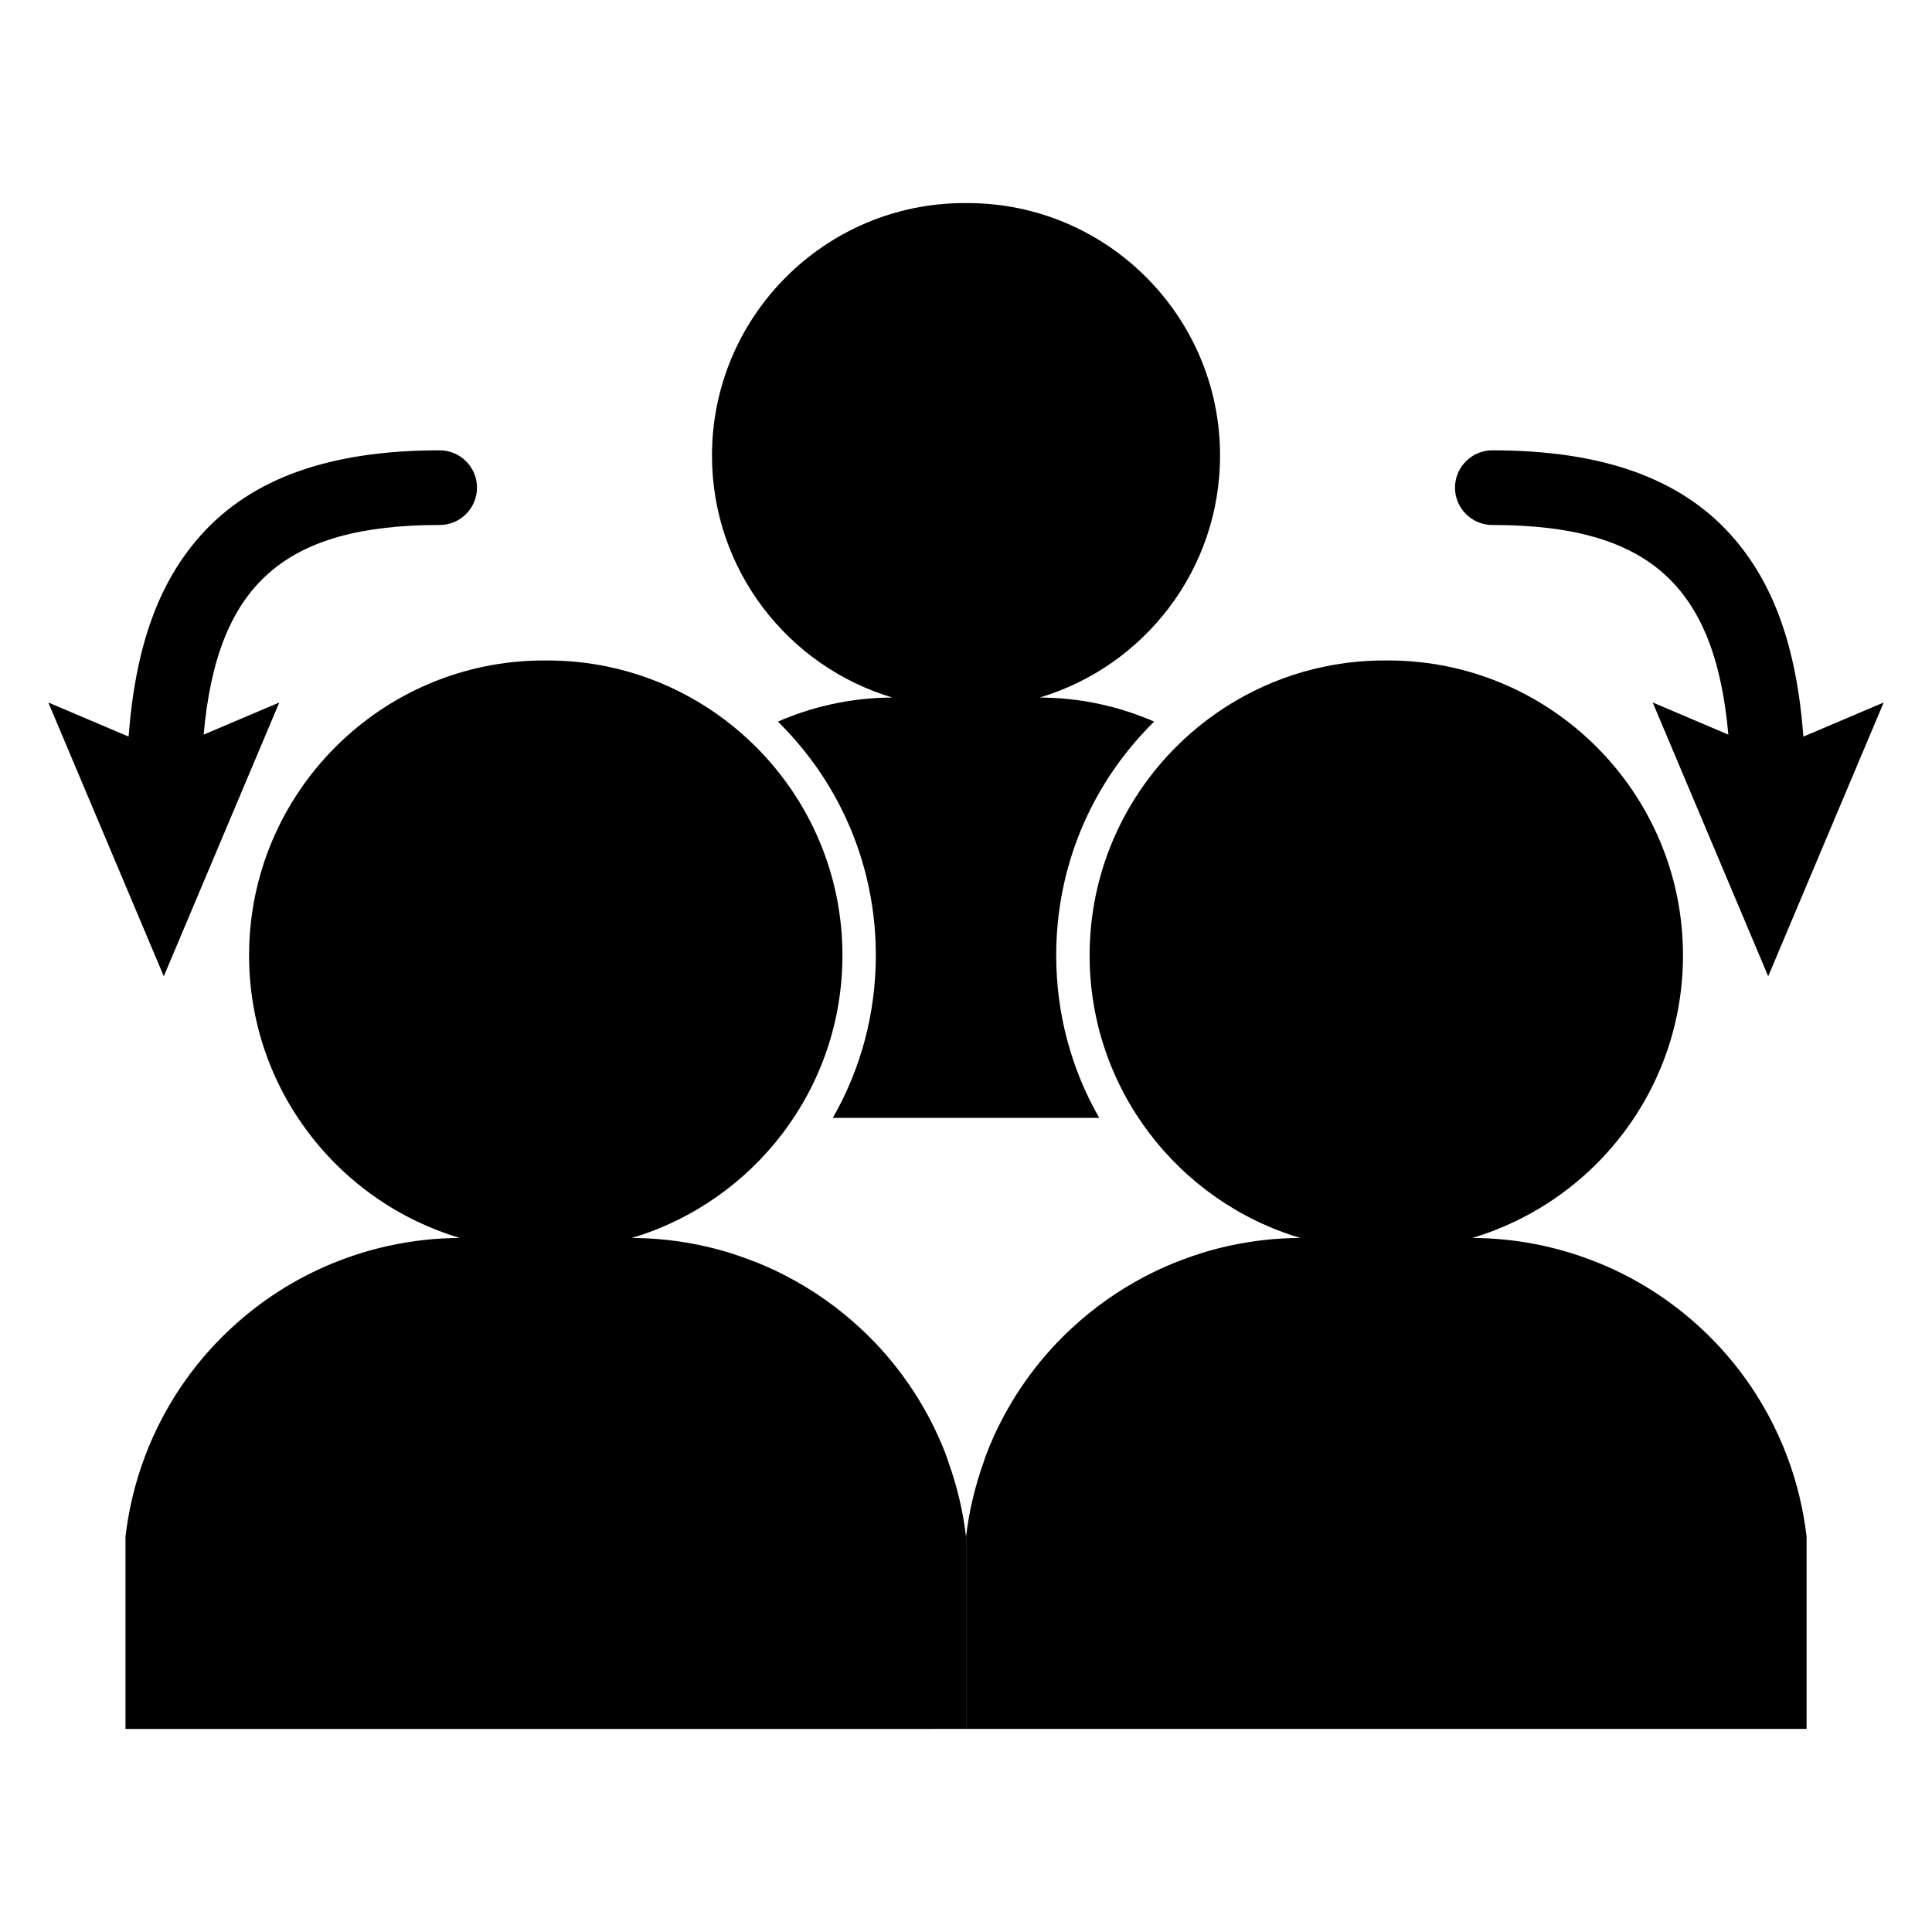 <?xml version="1.0" encoding="utf-8"?>
<!-- Generator: Adobe Illustrator 15.1.0, SVG Export Plug-In . SVG Version: 6.00 Build 0)  -->
<!DOCTYPE svg PUBLIC "-//W3C//DTD SVG 1.1//EN" "http://www.w3.org/Graphics/SVG/1.1/DTD/svg11.dtd">
<svg version="1.1" id="Layer_4" xmlns="http://www.w3.org/2000/svg" xmlns:xlink="http://www.w3.org/1999/xlink" x="0px" y="0px"
	 width="283.465px" height="283.465px" viewBox="0 0 283.465 283.465" enable-background="new 0 0 283.465 283.465"
	 xml:space="preserve">
<g>
	<path d="M40.98,103.067l-11.099,4.717c1.961-22.076,11.879-30.757,34.627-30.757c3.021,0,5.478-2.457,5.478-5.477
		c0-3.021-2.457-5.479-5.478-5.479c-16.094,0-27.563,4.084-35.065,12.484c-6.195,6.936-9.582,16.361-10.576,29.519l-11.78-5.006
		l16.945,40.174L40.98,103.067z"/>
	<path d="M139.142,214.465c-0.127-0.354-0.237-0.715-0.374-1.067c-0.149-0.383-0.295-0.772-0.454-1.152
		c-0.058-0.136-0.117-0.274-0.175-0.409c-2.457-5.8-6.031-11.144-10.572-15.676c-0.438-0.438-0.89-0.866-1.342-1.287
		c-3.263-3.028-6.893-5.581-10.781-7.611c-1.297-0.678-2.622-1.297-3.973-1.856c-0.064-0.027-0.128-0.052-0.192-0.077
		c-0.107-0.042-0.214-0.086-0.321-0.129c-0.354-0.142-0.714-0.271-1.071-0.404c-0.888-0.335-1.783-0.652-2.692-0.934
		c-0.042-0.015-0.089-0.029-0.133-0.043c-0.034-0.011-0.067-0.022-0.101-0.032c-0.048-0.016-0.097-0.028-0.146-0.043
		c-0.155-0.047-0.31-0.092-0.467-0.138c-0.063-0.018-0.127-0.037-0.191-0.056c-0.124-0.036-0.247-0.074-0.371-0.109
		c-0.045-0.013-0.093-0.023-0.139-0.036c-0.069-0.019-0.138-0.038-0.21-0.057c-0.281-0.075-0.56-0.151-0.843-0.222
		c-0.038-0.008-0.077-0.015-0.116-0.027c-3.494-0.869-7.093-1.362-10.744-1.45c-0.027-0.002-0.055-0.002-0.081-0.002
		c-0.001,0-0.003,0-0.004,0c-0.008,0-0.016,0-0.025,0c-0.306-0.009-0.612-0.017-0.919-0.017c8.942-2.663,16.68-8.148,22.173-15.415
		c5.48-7.246,8.725-16.27,8.725-26.047c0-11.942-4.853-22.75-12.687-30.584c-5.874-5.873-13.426-10.069-21.871-11.8
		c-2.815-0.577-5.73-0.88-8.714-0.88c-0.086,0-0.174,0.003-0.261,0.003c-0.086-0.002-0.171-0.003-0.257-0.003
		c-11.938,0-22.751,4.848-30.583,12.68c-7.832,7.832-12.686,18.642-12.686,30.582c0,9.777,3.247,18.803,8.727,26.047
		c4.148,5.486,9.577,9.957,15.837,12.965c2.031,0.976,4.149,1.799,6.34,2.452c-0.316,0-0.631,0.008-0.95,0.017
		c-0.027,0-0.061,0-0.089,0.002c-3.656,0.09-7.261,0.584-10.754,1.456c-0.037,0.006-0.072,0.016-0.105,0.023
		c-0.286,0.074-0.573,0.151-0.858,0.227c-0.108,0.031-0.22,0.06-0.328,0.088c-0.197,0.055-0.391,0.114-0.588,0.173
		c-0.198,0.058-0.394,0.11-0.586,0.171c-0.09,0.025-0.181,0.059-0.27,0.084c-1.255,0.389-2.495,0.834-3.716,1.322
		c-0.181,0.071-0.356,0.139-0.535,0.213c-5.395,2.232-10.392,5.42-14.735,9.452c-0.46,0.426-0.913,0.857-1.356,1.301
		c-4.505,4.497-8.059,9.792-10.512,15.541c-0.075,0.181-0.157,0.363-0.234,0.544c-0.198,0.479-0.386,0.965-0.569,1.449
		c-1.42,3.767-2.375,7.714-2.851,11.754v0.004v28.217v0.002h118.418v-0.002h4.904v-28.221c-0.439-3.765-1.328-7.439-2.595-10.972
		C139.14,214.472,139.141,214.468,139.142,214.465z"/>
	<path d="M261.641,212.243c-0.076-0.181-0.159-0.363-0.234-0.544c-2.453-5.749-6.006-11.044-10.512-15.541
		c-0.442-0.443-0.896-0.875-1.355-1.301c-4.344-4.032-9.34-7.22-14.735-9.452c-0.179-0.074-0.354-0.142-0.534-0.213
		c-1.223-0.488-2.463-0.934-3.717-1.322c-0.089-0.025-0.18-0.059-0.27-0.084c-0.193-0.061-0.389-0.113-0.587-0.171
		c-0.196-0.059-0.391-0.118-0.587-0.173c-0.109-0.028-0.221-0.057-0.329-0.088c-0.284-0.075-0.572-0.152-0.857-0.227
		c-0.033-0.008-0.069-0.018-0.105-0.023c-3.493-0.872-7.099-1.366-10.754-1.456c-0.028-0.002-0.063-0.002-0.09-0.002
		c-0.319-0.009-0.634-0.017-0.95-0.017c2.191-0.653,4.309-1.477,6.34-2.452c6.26-3.008,11.689-7.479,15.838-12.965
		c5.48-7.244,8.727-16.27,8.727-26.047c0-11.94-4.854-22.75-12.686-30.582s-18.646-12.68-30.583-12.68
		c-0.087,0-0.172,0.001-0.258,0.003c-0.087,0-0.175-0.003-0.261-0.003c-2.984,0-5.899,0.303-8.715,0.88
		c-8.443,1.73-15.996,5.927-21.87,11.8c-7.834,7.834-12.687,18.642-12.687,30.584c0,9.777,3.245,18.801,8.725,26.047
		c5.494,7.267,13.23,12.752,22.174,15.415c-0.308,0-0.613,0.008-0.92,0.017c-0.008,0-0.016,0-0.024,0c-0.001,0-0.003,0-0.004,0
		c-0.026,0-0.055,0-0.081,0.002c-3.651,0.088-7.251,0.581-10.744,1.45c-0.039,0.013-0.079,0.02-0.117,0.027
		c-0.282,0.07-0.561,0.146-0.842,0.222c-0.072,0.019-0.141,0.038-0.21,0.057c-0.046,0.013-0.094,0.023-0.14,0.036
		c-0.123,0.035-0.246,0.073-0.37,0.109c-0.063,0.019-0.128,0.038-0.19,0.056c-0.158,0.046-0.313,0.091-0.467,0.138
		c-0.049,0.015-0.099,0.027-0.146,0.043c-0.033,0.01-0.066,0.021-0.101,0.032c-0.044,0.014-0.091,0.028-0.133,0.043
		c-0.909,0.281-1.805,0.599-2.692,0.934c-0.357,0.133-0.717,0.263-1.072,0.404c-0.105,0.043-0.213,0.087-0.32,0.129
		c-0.064,0.025-0.129,0.05-0.192,0.077c-1.351,0.56-2.677,1.179-3.974,1.856c-3.888,2.03-7.518,4.583-10.78,7.611
		c-0.452,0.421-0.903,0.849-1.343,1.287c-4.541,4.532-8.115,9.876-10.572,15.676c-0.057,0.135-0.117,0.273-0.174,0.409
		c-0.158,0.38-0.305,0.77-0.454,1.152c-0.136,0.353-0.245,0.713-0.374,1.067c0.002,0.003,0.002,0.007,0.004,0.01
		c-1.268,3.532-2.157,7.207-2.596,10.972v28.221h4.905v0.002h118.418v-0.002V225.45v-0.004c-0.475-4.04-1.431-7.987-2.852-11.754
		C262.027,213.208,261.84,212.723,261.641,212.243z"/>
	<path d="M218.957,77.027c22.747,0,32.666,8.681,34.627,30.757l-11.1-4.717l16.949,40.176l16.944-40.174l-11.78,5.006
		c-0.994-13.157-4.381-22.583-10.576-29.519c-7.502-8.4-18.971-12.484-35.064-12.484c-3.021,0-5.479,2.457-5.479,5.479
		C213.479,74.57,215.936,77.027,218.957,77.027z"/>
	<path d="M130.924,102.34c-0.27,0-0.541,0.008-0.814,0.013c-0.027,0-0.054,0-0.077,0.003c-3.127,0.074-6.208,0.497-9.2,1.242
		c-0.033,0.008-0.067,0.015-0.098,0.022c-0.24,0.062-0.484,0.124-0.72,0.188c-0.1,0.025-0.199,0.054-0.295,0.08
		c-0.163,0.044-0.324,0.095-0.484,0.139c-0.175,0.052-0.35,0.101-0.522,0.153c-0.073,0.021-0.137,0.044-0.204,0.066
		c-1.093,0.337-2.165,0.72-3.221,1.143c-0.148,0.061-0.295,0.118-0.443,0.178c-0.239,0.102-0.475,0.212-0.712,0.314
		c0.083,0.08,0.166,0.153,0.244,0.234c9.109,9.105,14.125,21.197,14.125,34.053c0,8.483-2.17,16.615-6.311,23.846h0.007h39.074
		h0.007c-4.142-7.23-6.312-15.362-6.312-23.846c0-12.855,5.016-24.947,14.125-34.053c0.079-0.081,0.161-0.154,0.244-0.234
		c-0.236-0.103-0.473-0.213-0.711-0.314c-0.148-0.06-0.295-0.117-0.443-0.178c-1.057-0.423-2.128-0.806-3.221-1.143
		c-0.067-0.022-0.132-0.045-0.204-0.066c-0.173-0.053-0.349-0.102-0.522-0.153c-0.16-0.044-0.321-0.095-0.484-0.139
		c-0.096-0.026-0.194-0.055-0.295-0.08c-0.236-0.064-0.48-0.127-0.72-0.188c-0.031-0.008-0.065-0.015-0.099-0.022
		c-2.99-0.745-6.072-1.168-9.199-1.242c-0.023-0.003-0.051-0.003-0.077-0.003c-0.272-0.005-0.544-0.013-0.813-0.013
		c7.658-2.28,14.283-6.978,18.988-13.202c4.693-6.203,7.473-13.93,7.473-22.302c0-10.225-4.154-19.477-10.86-26.184
		c-6.706-6.705-15.966-10.856-26.185-10.856c-0.002,0-0.005,0-0.007,0c-0.001,0-0.002,0-0.004,0c-0.073,0-0.146,0.002-0.217,0.002
		c-0.071,0-0.145-0.002-0.217-0.002c-0.001,0-0.002,0-0.003,0c-0.003,0-0.005,0-0.008,0c-10.218,0-19.478,4.151-26.185,10.856
		c-6.707,6.707-10.86,15.959-10.86,26.184c0,8.372,2.78,16.099,7.472,22.302C116.641,95.362,123.266,100.06,130.924,102.34z"/>
</g>
</svg>
